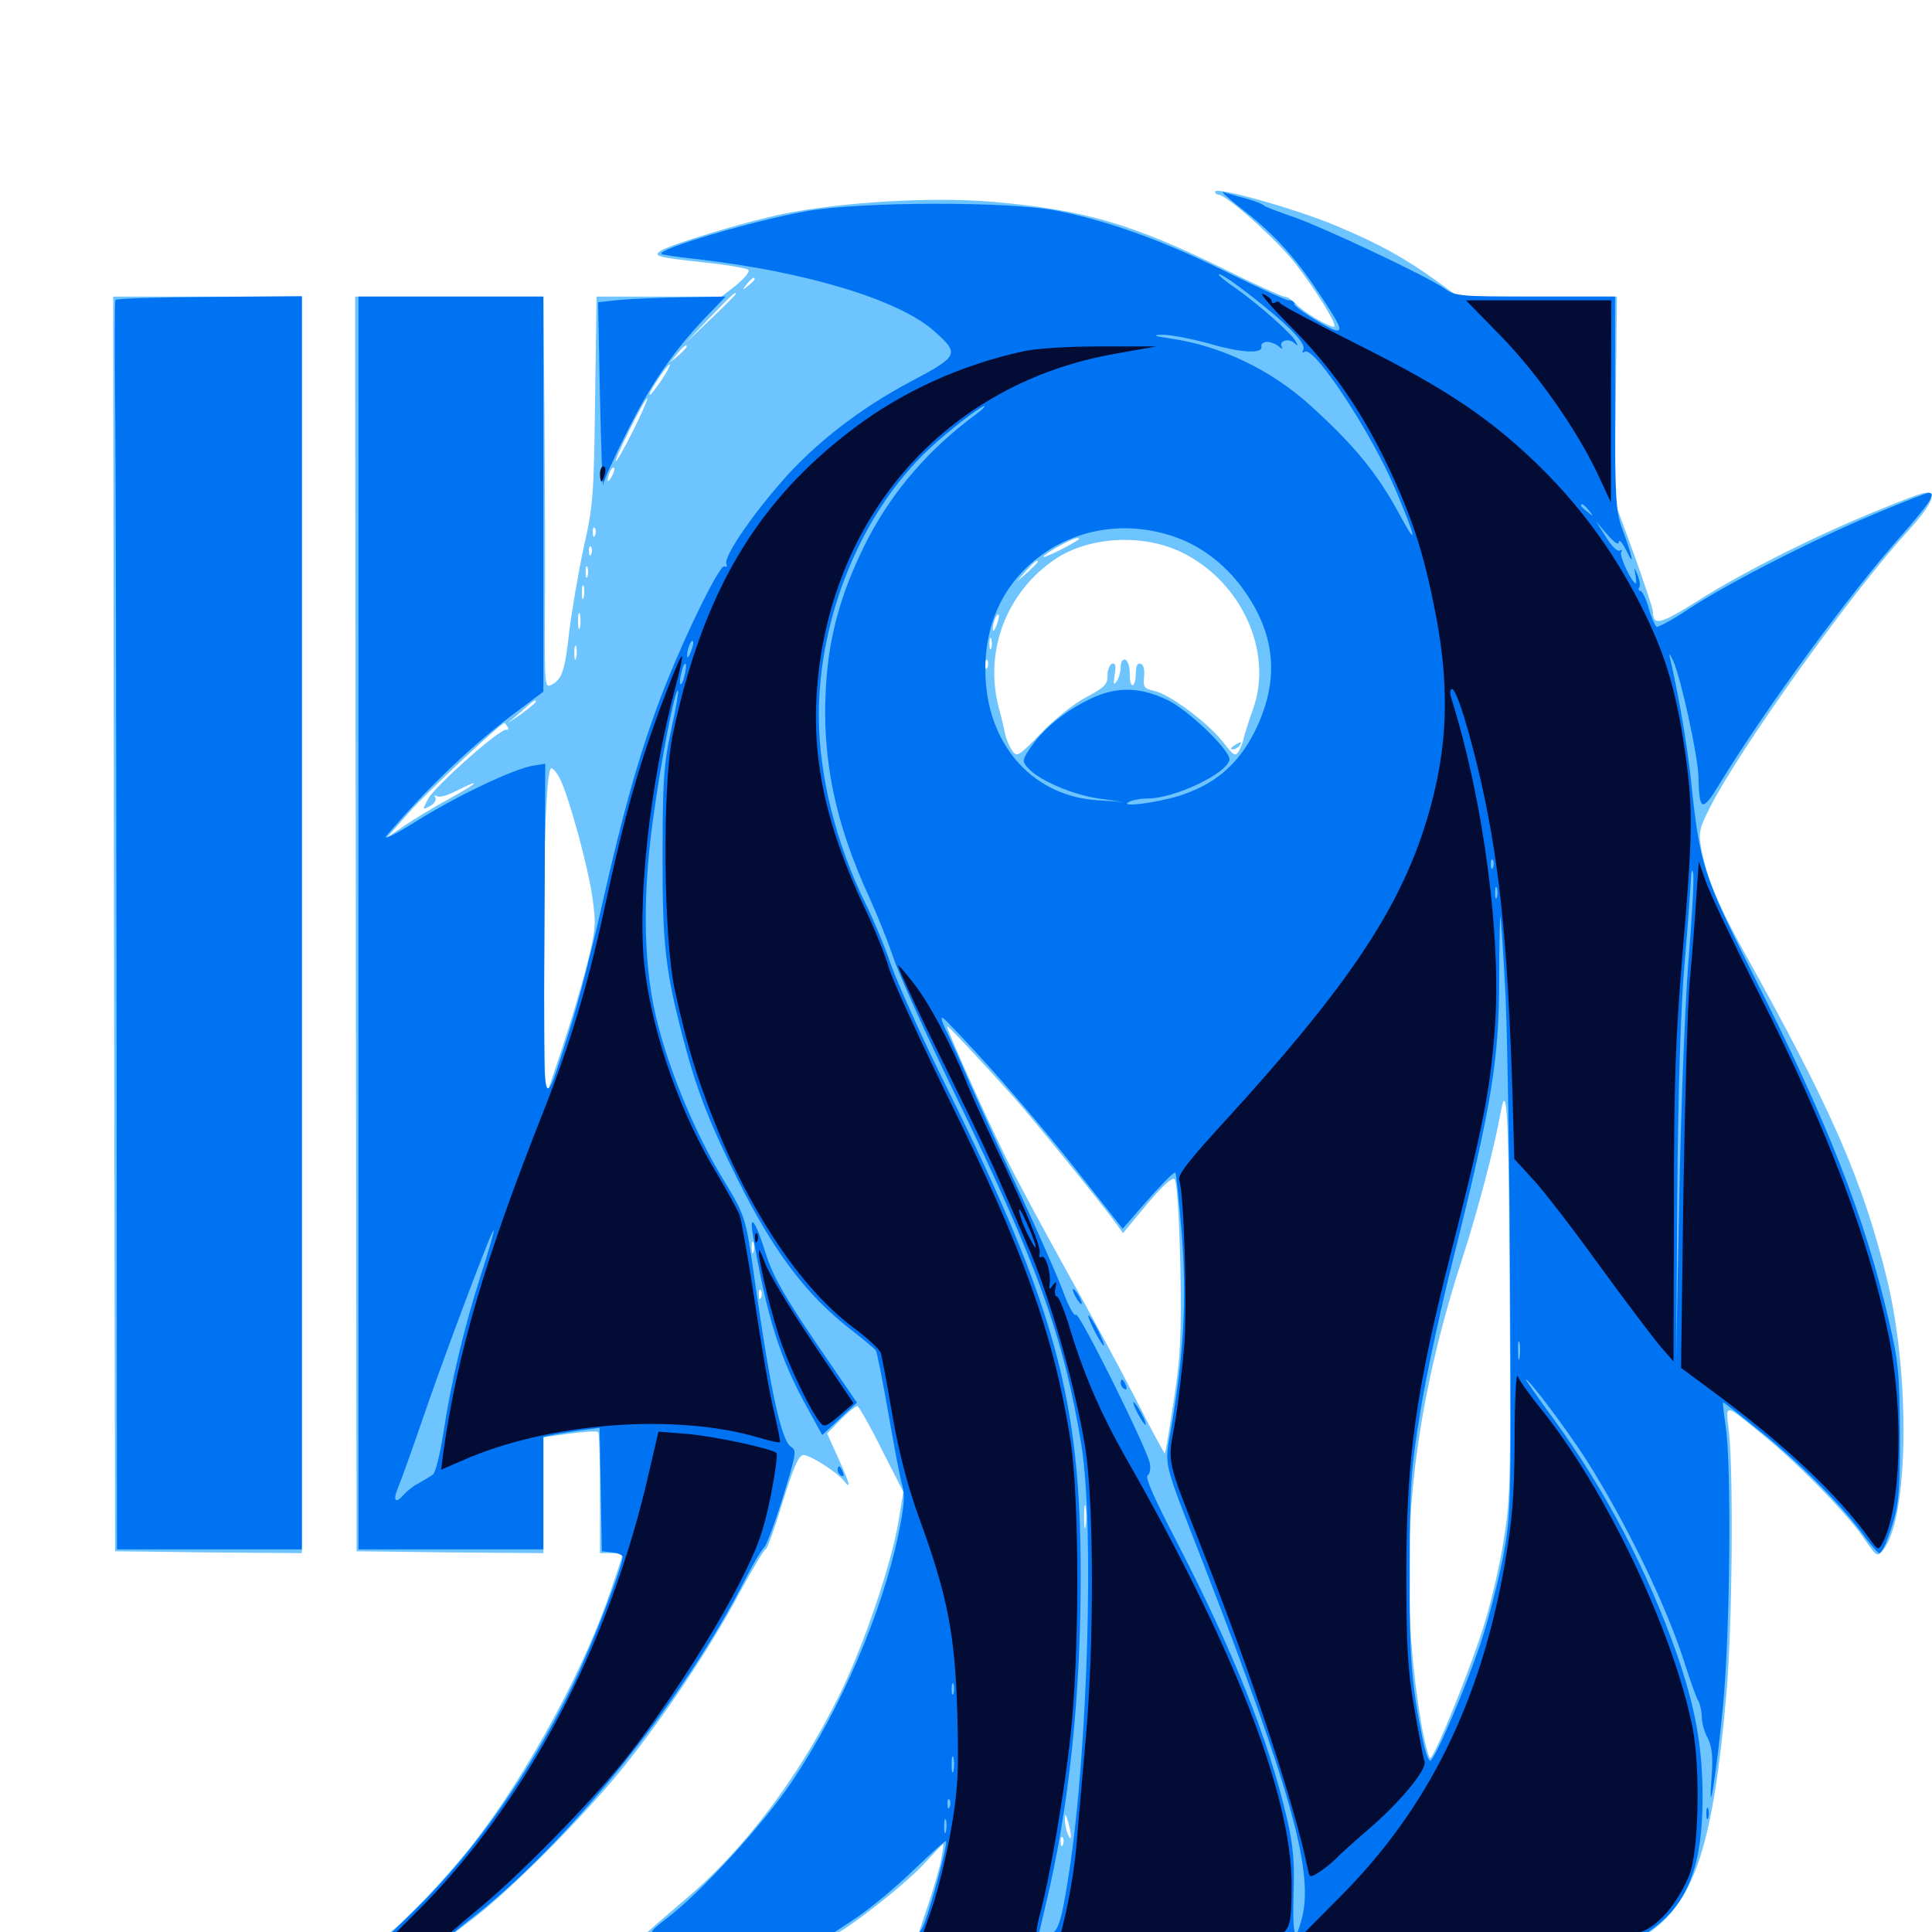 <svg xmlns="http://www.w3.org/2000/svg" viewBox="0 -1000 1000 1000">
	<path fill="#6dc4ff" d="M628.906 -900.781C628.906 -900 629.688 -899.219 630.664 -899.219C634.766 -899.219 659.961 -876.758 670.117 -864.062C680.664 -850.586 692.969 -830.859 690.43 -830.859C687.5 -830.859 674.414 -838.672 671.094 -842.383C668.945 -844.727 666.211 -846.484 664.844 -846.484C663.477 -846.484 648.438 -853.32 631.25 -861.914C585.156 -884.375 560.742 -891.406 514.062 -895.508C483.203 -898.242 436.133 -895.508 405.273 -889.258C386.133 -885.352 347.461 -873.633 341.797 -870.117C337.891 -867.383 340.43 -866.797 365.234 -864.062C376.562 -862.891 386.523 -861.133 387.305 -860.352C388.281 -859.375 385.352 -856.055 381.25 -852.539L373.438 -846.484H341.211H308.789L308.008 -793.359C307.422 -744.336 307.031 -738.086 302.148 -716.797C299.414 -703.906 296.094 -684.57 294.727 -673.828C292.383 -652.734 291.016 -648.438 285.352 -645.508C282.031 -643.75 281.836 -645.508 282.031 -683.008C282.227 -704.688 282.031 -750.391 281.836 -784.57L281.25 -846.484H232.422H183.789L184.18 -521.875L184.57 -197.07L233.008 -196.484L281.25 -196.094V-225.977V-256.055L294.922 -258.008C302.539 -258.984 309.18 -259.375 309.57 -258.789C310.156 -258.398 310.547 -243.945 310.547 -226.953V-196.094H316.406C319.727 -196.094 322.266 -195.703 322.266 -195.312C322.266 -194.922 319.141 -185.352 315.234 -174.219C300.391 -131.055 267.773 -72.852 239.258 -38.672C223.047 -19.336 204.883 -0.977 198.828 2.344C194.531 4.492 180.859 5.078 126.953 5.078H60.352L60.938 9.375L61.523 13.867L513.867 14.453L966.406 14.844L967.188 9.961L968.164 5.078H907.617H847.07L854.883 -0.586C877.344 -16.992 886.914 -46.68 893.555 -123.047C896.68 -157.422 897.266 -236.523 894.922 -258.984C893.164 -273.828 892.188 -273.828 911.133 -258.398C929.883 -243.359 955.469 -217.188 964.258 -204.492C971.484 -193.945 971.68 -193.945 974.805 -197.852C987.891 -214.062 988.867 -287.695 976.758 -337.695C964.258 -388.867 948.047 -425.977 902.539 -507.617C889.453 -531.25 883.594 -545.508 880.664 -560.156C879.102 -569.141 879.297 -570.703 885.352 -582.617C900.781 -612.891 958.984 -694.141 987.305 -724.805C995.898 -734.375 1000 -740.234 999.609 -742.969C999.023 -746.484 997.461 -746.094 974.609 -736.914C941.992 -723.828 903.906 -704.883 879.102 -689.258C858.984 -676.562 855.664 -675.781 855.469 -683.789C855.469 -685.156 850.977 -698.438 845.703 -713.281L835.742 -740.43L836.328 -793.359L836.914 -846.484H795.898H754.688L743.164 -854.883C727.148 -866.406 713.477 -874.023 691.406 -883.203C671.68 -891.602 628.906 -903.711 628.906 -900.781ZM402.93 -856.836C404.102 -857.422 403.125 -857.812 400.391 -857.812C397.656 -857.812 396.68 -857.422 398.047 -856.836C399.219 -856.445 401.562 -856.445 402.93 -856.836ZM390.625 -855.469C390.625 -855.078 389.062 -853.516 387.305 -852.148C384.18 -849.609 383.984 -849.805 386.523 -852.93C389.062 -856.055 390.625 -857.031 390.625 -855.469ZM414.648 -854.883C415.82 -855.469 414.844 -855.859 412.109 -855.859C409.375 -855.859 408.398 -855.469 409.766 -854.883C410.938 -854.492 413.281 -854.492 414.648 -854.883ZM423.242 -853.125C424.023 -853.711 422.852 -854.297 420.703 -854.102C418.555 -854.102 417.969 -853.516 419.531 -852.93C420.898 -852.344 422.656 -852.539 423.242 -853.125ZM380.859 -847.852C380.859 -847.656 375 -841.602 367.773 -834.766L354.492 -822.07L367.188 -835.352C378.906 -847.461 380.859 -849.414 380.859 -847.852ZM355.469 -820.508C355.469 -820.117 353.516 -818.164 351.172 -816.016L346.68 -812.305L350.391 -816.797C353.906 -820.898 355.469 -822.07 355.469 -820.508ZM342.578 -803.516C339.648 -799.219 336.914 -795.703 336.523 -795.703C335.547 -795.703 337.109 -798.633 342.188 -806.055C348.047 -814.453 348.242 -812.305 342.578 -803.516ZM327.734 -777.148C323.242 -768.164 319.141 -760.938 318.75 -761.328C317.969 -762.305 333.594 -793.75 334.961 -793.75C335.547 -793.75 332.227 -786.328 327.734 -777.148ZM316.602 -753.32C314.258 -749.414 313.867 -750.586 315.625 -755.664C316.406 -757.422 317.383 -758.398 317.773 -757.812C318.359 -757.422 317.773 -755.273 316.602 -753.32ZM308.008 -723.047C307.422 -721.484 306.836 -722.07 306.836 -724.219C306.641 -726.367 307.227 -727.539 307.812 -726.758C308.398 -726.172 308.594 -724.414 308.008 -723.047ZM586.523 -724.023C588.867 -724.414 586.523 -724.805 581.055 -724.805C575.781 -724.805 573.633 -724.414 576.758 -724.023C579.688 -723.633 583.984 -723.633 586.523 -724.023ZM558.398 -720.898C555.078 -718.164 539.258 -710.352 540.039 -711.914C541.406 -713.867 554.688 -721.289 557.422 -721.484C558.398 -721.484 558.789 -721.289 558.398 -720.898ZM611.328 -714.258C642.578 -699.219 659.375 -662.5 648.438 -632.617C646.094 -626.172 644.141 -619.531 643.75 -617.969C643.555 -616.406 642.383 -613.477 641.406 -611.523C639.453 -608.203 638.672 -608.594 632.812 -616.211C624.609 -626.367 605.469 -640.625 597.461 -642.383C592.188 -643.555 591.602 -644.336 592.188 -649.805C592.578 -653.32 591.797 -656.055 590.43 -656.445C588.672 -657.031 587.891 -655.273 587.891 -651.367C587.891 -648.047 587.109 -645.312 586.133 -645.312C585.352 -645.312 584.57 -648.047 584.766 -651.562C584.766 -654.883 583.789 -658.008 582.422 -658.594C581.055 -658.984 580.078 -657.422 580.078 -654.688C580.078 -652.344 579.102 -648.828 577.93 -647.266C576.367 -645.117 576.172 -645.898 576.953 -650.781C577.734 -655.469 577.344 -657.031 575.586 -656.445C574.414 -656.055 573.242 -653.32 573.242 -650.391C573.438 -645.898 571.68 -644.141 562.109 -639.062C556.055 -635.938 545.508 -627.539 538.867 -620.508C527.344 -608.594 526.367 -608.008 524.023 -611.328C522.461 -613.477 520.898 -617.188 520.312 -619.922C519.727 -622.656 518.359 -628.711 516.992 -633.594C509.18 -663.281 521.094 -693.945 546.68 -710.938C564.062 -722.266 591.406 -723.828 611.328 -714.258ZM306.055 -713.281C305.469 -711.719 304.883 -712.305 304.883 -714.453C304.688 -716.602 305.273 -717.773 305.859 -716.992C306.445 -716.406 306.641 -714.648 306.055 -713.281ZM537.109 -709.18C537.109 -708.789 534.766 -706.445 531.836 -703.711L526.367 -699.023L531.055 -704.492C535.547 -709.375 537.109 -710.742 537.109 -709.18ZM304.102 -701.562C303.516 -700.195 303.125 -701.172 303.125 -703.906C303.125 -706.641 303.516 -707.617 304.102 -706.445C304.492 -705.078 304.492 -702.734 304.102 -701.562ZM302.148 -690.82C301.562 -688.867 301.172 -690.039 301.172 -693.164C301.172 -696.484 301.562 -697.852 302.148 -696.68C302.539 -695.312 302.539 -692.578 302.148 -690.82ZM300.195 -675.195C299.609 -673.242 299.219 -674.805 299.219 -678.516C299.219 -682.227 299.609 -683.789 300.195 -682.031C300.586 -680.078 300.586 -676.953 300.195 -675.195ZM515.82 -676.367C514.844 -673.828 513.867 -672.656 513.867 -674.023C513.672 -676.953 515.82 -682.812 516.797 -681.836C517.383 -681.445 516.797 -678.906 515.82 -676.367ZM513.086 -664.453C512.5 -663.086 512.109 -664.062 512.109 -666.797C512.109 -669.531 512.5 -670.508 513.086 -669.336C513.477 -667.969 513.477 -665.625 513.086 -664.453ZM298.242 -659.57C297.656 -657.617 297.266 -658.789 297.266 -661.914C297.266 -665.234 297.656 -666.602 298.242 -665.43C298.633 -664.062 298.633 -661.328 298.242 -659.57ZM511.133 -654.688C510.547 -653.125 509.961 -653.711 509.961 -655.859C509.766 -658.008 510.352 -659.18 510.938 -658.398C511.523 -657.812 511.719 -656.055 511.133 -654.688ZM277.344 -636.719C277.344 -636.328 274.023 -633.594 270.117 -630.664L262.695 -625.586L269.531 -631.445C276.172 -637.5 277.344 -638.281 277.344 -636.719ZM262.695 -623.828C263.477 -622.656 263.086 -622.07 262.109 -622.266C258.984 -623.242 224.805 -592.773 221.484 -586.328C218.555 -580.664 218.555 -580.664 222.656 -582.812C224.805 -583.984 225.977 -585.938 225.391 -587.109C224.609 -588.477 224.805 -588.672 226.172 -587.891C227.344 -587.109 231.836 -588.281 236.133 -590.625C250.195 -597.656 247.461 -594.727 232.812 -586.719C224.805 -582.422 214.258 -575.977 209.375 -572.656L200.195 -566.406L211.914 -579.688C220.898 -589.844 258.984 -625.586 261.133 -625.781C261.328 -625.781 262.109 -624.805 262.695 -623.828ZM289.844 -596.875C294.336 -588.086 304.492 -551.172 306.641 -535.352C308.594 -521.875 308.398 -518.555 303.711 -500.391C300.977 -489.258 294.922 -469.336 290.43 -455.859L282.227 -431.445L281.641 -489.062C280.859 -551.562 282.617 -602.344 285.352 -602.344C286.328 -602.344 288.281 -600 289.844 -596.875ZM524.414 -432.422C535.156 -420.312 569.336 -378.125 577.344 -367.188L581.25 -361.719L593.75 -376.758C602.148 -386.719 606.836 -390.82 608.008 -389.648C609.18 -388.477 610.352 -369.922 610.938 -345.117C611.523 -308.984 611.133 -298.438 607.617 -275.391C605.273 -260.352 603.32 -247.852 602.93 -247.656C602.734 -247.461 595.898 -259.961 587.891 -275.781C579.883 -291.406 563.672 -321.484 551.953 -342.383C540.234 -363.477 525.781 -390.234 520.117 -401.953C510.156 -422.266 490.234 -466.602 490.234 -468.75C490.234 -469.727 507.031 -451.758 524.414 -432.422ZM781.25 -354.883C782.031 -233.594 782.031 -225.781 778.32 -202.93C776.562 -191.211 772.07 -171.68 768.359 -159.57C762.109 -139.062 743.945 -93.555 740.43 -90.039C739.648 -89.258 737.5 -97.461 735.547 -108.398C722.461 -187.695 729.297 -263.672 756.836 -348.438C764.648 -372.461 773.242 -404.883 776.758 -424.219C779.688 -440.82 780.859 -424.414 781.25 -354.883ZM390.039 -351.953C389.453 -350.586 389.062 -351.562 389.062 -354.297C389.062 -357.031 389.453 -358.008 390.039 -356.836C390.43 -355.469 390.43 -353.125 390.039 -351.953ZM391.992 -340.234C392.578 -341.602 392.383 -343.359 391.797 -343.945C391.211 -344.727 390.625 -343.555 390.82 -341.406C390.82 -339.258 391.406 -338.672 391.992 -340.234ZM393.945 -328.516C393.359 -326.953 392.773 -327.539 392.773 -329.688C392.578 -331.836 393.164 -333.008 393.75 -332.227C394.336 -331.641 394.531 -329.883 393.945 -328.516ZM456.25 -250L467.578 -227.734L465.039 -212.5C461.523 -190.82 447.07 -148.242 434.57 -122.852C413.477 -79.883 384.375 -41.602 354.102 -16.406C344.727 -8.398 335.352 -0.391 333.594 1.562C330.664 4.883 326.953 5.078 280.469 4.688L230.469 4.102L244.531 -6.641C263.672 -21.094 301.953 -59.57 322.266 -84.766C343.75 -111.328 368.359 -148.242 383.008 -175.977C389.648 -188.086 395.508 -198.047 396.289 -198.047C397.07 -198.047 400.977 -208.984 405.078 -222.461C410.742 -240.625 413.477 -246.875 415.82 -246.875C419.531 -246.875 433.398 -237.891 436.914 -233.398C440.82 -228.516 439.844 -232.031 433.789 -245.508L428.125 -258.008L435.156 -265.234C439.062 -269.141 442.969 -272.266 443.75 -272.266C444.336 -272.266 450.195 -262.305 456.25 -250ZM561.914 -210.352C561.523 -207.227 561.133 -209.375 561.133 -214.648C561.133 -220.117 561.523 -222.461 561.914 -220.117C562.305 -217.578 562.305 -213.281 561.914 -210.352ZM554.297 -49.609C554.297 -47.852 553.711 -48.242 552.734 -50.586C551.758 -52.734 551.172 -56.25 551.172 -58.398C551.172 -61.523 551.562 -61.328 552.734 -57.422C553.516 -54.688 554.297 -51.172 554.297 -49.609ZM550.195 -45.312C549.609 -43.75 549.023 -44.336 549.023 -46.484C548.828 -48.633 549.414 -49.805 550 -49.023C550.586 -48.438 550.781 -46.68 550.195 -45.312ZM487.305 -38.477C486.719 -34.375 483.398 -22.852 480.078 -13.086L474.023 5.078H449.414C426.367 5.078 425.195 4.883 430.664 2.148C441.016 -2.93 469.336 -25.391 478.516 -35.547C483.398 -40.82 487.695 -45.312 488.086 -45.508C488.477 -45.703 488.086 -42.383 487.305 -38.477ZM638.672 -614.062C636.914 -612.891 636.719 -612.109 638.086 -612.109C639.258 -612.109 641.016 -613.086 641.602 -614.062C643.164 -616.406 642.383 -616.406 638.672 -614.062ZM58.984 -521.875L59.57 -197.07L108.008 -196.484L156.25 -196.094V-521.289V-846.484H107.422H58.594Z"/>
	<path fill="#0073f3" d="M641.602 -892.773C658.203 -880.078 669.922 -867.578 682.422 -848.633C693.164 -832.617 694.922 -828.906 691.992 -828.906C688.867 -828.906 669.922 -840.82 669.922 -842.578C669.922 -843.75 668.75 -844.531 667.188 -844.531C665.625 -844.531 651.172 -851.172 634.961 -859.18C602.539 -875.195 574.609 -885.352 547.656 -890.82C522.656 -895.898 445.117 -895.703 416.992 -890.625C389.258 -885.547 340.039 -871.094 342.383 -868.555C342.773 -868.164 350.586 -866.992 359.57 -866.016C416.406 -859.57 464.648 -845.117 483.203 -828.906C496.875 -816.797 496.484 -815.82 471.484 -802.539C444.727 -788.477 420.312 -769.336 403.125 -749.023C387.305 -730.664 374.609 -711.523 375.977 -708.203C376.562 -706.836 375.977 -706.25 375 -706.836C372.461 -708.398 352.148 -666.211 341.406 -637.5C330.469 -608.398 322.07 -578.125 311.523 -531.25C306.445 -508.789 299.023 -479.688 294.727 -466.602C280.469 -421.875 281.25 -418.75 281.836 -516.992L282.227 -604.688L275.977 -603.711C265.625 -601.953 236.133 -587.891 215.625 -575C204.102 -567.773 197.852 -564.844 200.195 -567.578C221.094 -592.188 245.508 -615.43 267.969 -632.031L281.25 -641.992V-744.141V-846.484H233.398H185.547V-522.266V-198.047H233.398H281.25V-227.148V-256.25L286.719 -257.422C289.648 -258.008 296.094 -258.984 301.172 -259.766L310.352 -260.938L310.938 -229.102L311.523 -197.07L316.992 -196.484C319.922 -196.094 322.266 -195.117 322.266 -194.141C322.266 -189.258 306.641 -148.828 296.875 -128.711C274.805 -83.203 246.094 -41.992 215.234 -11.914L197.852 5.078H130.078C64.453 5.078 62.5 5.273 62.5 8.789C62.5 12.695 67.383 12.695 397.07 13.281C580.859 13.672 784.375 13.672 849.219 13.281C963.672 12.695 966.797 12.5 966.797 8.984C966.797 5.273 960.742 5.078 598.633 5.664C396.094 5.859 230.469 5.469 230.469 4.688C230.469 3.906 235.938 -0.781 242.773 -6.055C292.578 -44.141 354.297 -120.312 386.133 -183.398C390.039 -190.82 394.141 -197.852 395.508 -199.023C396.68 -200 401.172 -211.914 405.273 -225.195C411.914 -246.875 412.5 -249.414 409.57 -250.977C404.492 -253.906 398.828 -279.883 390.625 -337.5C385.742 -371.289 386.133 -369.922 373.242 -391.406C360.352 -412.695 347.266 -443.75 340.82 -468.555C333.203 -496.875 332.227 -532.422 337.695 -573.633C341.797 -604.492 349.414 -644.141 350.977 -642.578C351.367 -642.188 349.805 -632.812 347.266 -621.68C343.555 -604.102 342.969 -595.508 342.969 -558.398C342.773 -511.719 344.336 -497.461 353.711 -462.109C360.547 -435.742 367.383 -418.359 382.031 -389.062C400.391 -352.344 416.992 -330.273 439.258 -312.695C446.289 -307.227 452.734 -301.953 453.32 -300.977C453.906 -300.195 456.836 -285.547 459.766 -268.75C462.695 -251.953 465.82 -234.961 466.992 -231.25C468.555 -225.977 467.969 -220.117 465.039 -205.859C456.445 -165.039 435.352 -115.82 409.961 -77.93C395.312 -56.055 362.891 -20.508 345.312 -7.227C336.328 -0.195 335.938 0.195 340.234 1.562C342.773 2.148 363.281 2.734 386.133 2.93L427.344 3.125L442.773 -7.031C451.172 -12.695 464.844 -24.219 473.438 -32.617C482.031 -40.82 489.258 -47.461 489.648 -47.07C490.82 -45.898 480.664 -8.594 477.539 -2.539L474.414 3.125H661.719H848.828L856.055 -2.148C874.023 -15.625 881.25 -35.156 881.25 -69.531C881.25 -95.898 877.539 -116.211 867.773 -144.336C852.93 -186.523 830.859 -228.906 804.492 -265.039C796.094 -276.562 789.453 -285.938 789.844 -285.938C791.602 -285.938 811.328 -259.57 821.094 -244.336C841.211 -212.695 862.5 -169.141 871.875 -139.453C874.805 -130.273 877.93 -121.289 879.102 -119.531C880.078 -117.578 880.859 -113.867 880.859 -111.133C880.859 -108.398 882.227 -103.32 883.984 -100.195C886.133 -95.703 886.719 -90.82 885.938 -80.273C883.984 -54.297 888.281 -80.664 891.797 -116.797C895.508 -154.297 896.289 -241.992 893.164 -262.109C892.188 -268.75 891.602 -274.219 891.797 -274.219C892.188 -274.219 901.172 -267.188 911.719 -258.594C931.641 -242.773 954.492 -219.531 965.234 -204.492C968.555 -200 972.07 -196.094 972.656 -196.094C973.438 -196.094 975 -198.438 976.172 -201.367C982.812 -218.945 983.398 -223.438 983.398 -257.617C983.203 -289.062 982.617 -295.312 977.734 -316.211C965.43 -369.531 946.094 -418.945 908.008 -494.336C881.055 -548.242 879.883 -551.562 875 -598.438C873.047 -615.43 868.75 -641.016 864.258 -659.961C863.672 -662.109 864.453 -661.328 866.016 -658.008C869.922 -649.805 878.906 -608.398 879.102 -598.242C879.492 -579.688 881.055 -579.297 890.43 -594.922C914.258 -633.789 956.641 -691.797 984.18 -722.852C999.219 -740.039 1002.344 -744.922 998.242 -744.922C997.266 -744.922 984.766 -740.039 970.312 -733.984C937.305 -720.117 895.117 -698.438 874.609 -685.156C866.016 -679.297 858.203 -675.195 857.422 -675.586C856.641 -676.172 854.688 -680.469 853.32 -685.352C851.953 -690.234 850 -694.141 849.023 -694.141C848.242 -694.141 847.852 -694.922 848.438 -695.898C849.219 -696.875 848.633 -699.805 847.656 -702.344C845.703 -706.836 845.703 -706.836 846.484 -702.539C846.875 -700 847.07 -698.047 846.68 -698.047C844.727 -698.047 838.086 -712.305 839.062 -714.062C839.844 -715.234 839.453 -715.625 838.477 -715.039C837.305 -714.258 833.984 -717.383 831.25 -722.07L825.977 -730.273L831.836 -723.438C835.547 -719.141 837.891 -717.578 837.891 -719.531C838.086 -721.094 839.844 -718.945 841.992 -714.648C846.289 -705.664 844.922 -712.109 839.648 -726.367C836.328 -735.156 835.938 -742.188 835.938 -791.406V-846.484H794.727C756.25 -846.484 753.125 -846.68 747.852 -850.586C739.062 -856.836 683.984 -882.812 668.945 -887.891C661.523 -890.43 654.883 -892.969 654.297 -893.555C653.711 -894.336 649.609 -895.898 644.922 -897.266C640.234 -898.438 634.961 -900 633.203 -900.586C631.445 -901.367 635.156 -897.852 641.602 -892.773ZM654.883 -841.016C669.922 -828.711 676.367 -821.484 674.414 -818.555C673.828 -817.383 674.219 -817.188 675.391 -817.969C680.273 -820.898 709.766 -776.172 722.266 -746.68C733.008 -721.289 733.984 -716.016 725 -732.617C713.086 -754.883 701.172 -769.336 678.125 -790.234C657.812 -808.594 631.836 -821.094 605.664 -824.805C596.875 -826.172 596.094 -826.562 601.758 -826.758C605.664 -826.758 616.016 -824.805 624.805 -822.461C641.992 -817.383 653.711 -816.602 652.93 -820.703C652.539 -821.875 653.906 -823.047 655.859 -823.047C657.812 -823.047 660.547 -821.875 661.914 -820.703C663.672 -819.141 664.062 -819.141 663.477 -820.312C661.719 -823.633 666.992 -825.195 669.922 -822.461C671.875 -820.703 672.07 -820.898 670.703 -823.242C668.555 -827.344 652.148 -841.797 640.234 -850.391C634.961 -853.906 630.859 -857.227 630.859 -857.812C630.859 -859.375 641.211 -852.148 654.883 -841.016ZM551.367 -827.539C552.539 -828.125 551.562 -828.516 548.828 -828.516C546.094 -828.516 545.117 -828.125 546.484 -827.539C547.656 -827.148 550 -827.148 551.367 -827.539ZM589.453 -827.539C591.211 -828.125 589.648 -828.516 585.938 -828.516C582.227 -828.516 580.664 -828.125 582.617 -827.539C584.375 -827.148 587.5 -827.148 589.453 -827.539ZM534.57 -825.781C535.352 -826.367 534.18 -826.953 532.031 -826.758C529.883 -826.758 529.297 -826.172 530.859 -825.586C532.227 -825 533.984 -825.195 534.57 -825.781ZM524.805 -823.828C525.586 -824.414 524.414 -825 522.266 -824.805C520.117 -824.805 519.531 -824.219 521.094 -823.633C522.461 -823.047 524.219 -823.242 524.805 -823.828ZM517.383 -822.266C519.336 -824.023 510.547 -822.852 507.812 -821.094C505.664 -819.531 506.445 -819.336 510.742 -820.312C514.062 -821.094 516.992 -821.875 517.383 -822.266ZM504.883 -785.352C480.859 -767.578 462.305 -746.094 449.414 -721.484C436.719 -696.875 430.078 -675 427.93 -650.586C424.609 -611.133 431.25 -575.977 450.195 -534.961C454.102 -526.367 459.57 -512.695 462.305 -504.688C464.844 -496.68 479.102 -465.039 493.945 -434.375C537.109 -345.508 550.781 -307.422 559.766 -251.758C566.406 -210.547 563.086 -94.727 553.516 -31.836C549.219 -3.711 547.461 1.172 542.188 1.172H537.695L541.211 -13.867C553.32 -64.062 559.375 -121.68 559.375 -184.375C559.375 -275.586 546.289 -323.438 490.82 -435.547C477.93 -461.328 464.648 -490.82 461.133 -500.781C457.617 -510.938 451.758 -524.805 448.242 -531.836C432.812 -562.891 423.828 -598.438 423.828 -629.688C423.828 -681.055 445.898 -734.766 480.859 -767.578C489.844 -776.172 507.617 -789.844 509.57 -789.844C510.156 -789.844 508.203 -787.695 504.883 -785.352ZM822.461 -735.742C825 -732.617 824.805 -732.422 821.875 -734.961C819.922 -736.328 818.359 -737.891 818.359 -738.281C818.359 -739.844 819.922 -738.867 822.461 -735.742ZM609.766 -721.484C623.438 -716.406 636.133 -706.055 644.922 -692.969C660.742 -669.727 662.109 -646.68 649.219 -620.898C640.625 -604.102 628.711 -593.945 610.352 -588.086C598.242 -584.375 579.688 -582.031 583.984 -584.766C585.547 -585.742 590.234 -586.719 594.141 -586.719C608.008 -586.719 634.961 -599.609 636.328 -606.641C637.305 -611.133 615.43 -632.227 604.297 -637.695C590.234 -644.336 578.711 -644.727 565.625 -638.867C552.148 -632.617 540.82 -623.633 533.984 -613.867C528.906 -606.445 528.906 -606.055 532.227 -602.344C537.891 -596.094 555.078 -588.672 568.555 -586.719L581.055 -584.961L568.75 -585.742C535.742 -587.5 512.109 -612.891 510.156 -648.438C508.594 -676.367 519.531 -699.414 541.016 -714.062C560.938 -727.539 586.328 -730.273 609.766 -721.484ZM357.617 -662.695C356.641 -660.156 355.664 -658.984 355.664 -660.352C355.469 -663.281 357.617 -669.141 358.594 -668.164C359.18 -667.773 358.594 -665.234 357.617 -662.695ZM354.297 -650.391C353.711 -647.461 352.734 -645.508 352.148 -645.898C351.758 -646.484 351.953 -649.219 352.734 -651.953C353.32 -654.883 354.297 -656.836 354.883 -656.445C355.273 -655.859 355.078 -653.125 354.297 -650.391ZM772.852 -551.172C772.266 -549.609 771.68 -550.195 771.68 -552.344C771.484 -554.492 772.07 -555.664 772.656 -554.883C773.242 -554.297 773.438 -552.539 772.852 -551.172ZM873.828 -501.172C872.07 -477.93 869.922 -422.266 869.141 -377.734L867.578 -296.68L868.164 -380.664C868.555 -434.961 869.922 -477.539 871.875 -500.781C873.633 -520.703 875 -540.43 875.195 -544.727C875.391 -549.414 875.781 -550.781 876.367 -548.047C876.953 -545.703 875.781 -524.609 873.828 -501.172ZM774.805 -535.547C774.219 -534.18 773.828 -535.156 773.828 -537.891C773.828 -540.625 774.219 -541.602 774.805 -540.43C775.195 -539.062 775.195 -536.719 774.805 -535.547ZM779.297 -483.984C780.273 -461.523 781.445 -392.188 781.641 -329.883C782.227 -219.531 782.031 -216.016 777.93 -193.75C775.391 -181.25 770.508 -161.914 766.797 -150.781C759.18 -127.539 742.578 -88.672 740.234 -88.672C739.258 -88.672 737.695 -93.359 736.523 -99.023C730.469 -128.906 729.492 -141.016 729.688 -187.305C729.688 -231.055 730.273 -239.453 735.156 -269.336C738.086 -287.695 746.094 -324.609 752.93 -351.367C771.875 -427.148 775.977 -451.953 775.977 -492.578C775.977 -511.133 776.367 -525.977 776.562 -525.586C776.953 -525.195 778.125 -506.445 779.297 -483.984ZM512.695 -447.07C525.195 -433.203 545.898 -408.789 558.398 -392.773L581.055 -364.062L585.742 -369.336C600.195 -386.133 607.617 -393.75 608.398 -392.969C608.789 -392.578 610.352 -377.93 611.719 -360.742C614.258 -326.953 612.695 -299.023 606.25 -261.133C602.734 -240.234 601.172 -246.484 622.656 -191.211C668.555 -72.852 680.469 -30.078 673.633 -6.25C670.312 6.445 668.945 1.953 669.531 -19.727C670.117 -36.328 669.336 -44.727 666.211 -58.398C656.445 -100.391 638.086 -145.898 608.398 -203.32C597.852 -223.633 592.578 -235.352 593.945 -236.328C595.117 -236.914 595.703 -239.844 595.117 -242.773C593.164 -251.367 558.203 -321.875 556.836 -319.531C556.055 -318.359 552.93 -324.023 550 -332.227C546.875 -340.43 536.914 -363.086 527.93 -382.422C518.75 -401.953 507.227 -427.539 501.953 -439.453C496.875 -451.367 491.016 -464.062 489.258 -467.578C487.5 -471.094 486.914 -473.633 487.891 -473.242C488.867 -472.852 500 -461.133 512.695 -447.07ZM249.023 -340.43C240.234 -313.086 233.398 -284.375 229.492 -258.203C227.734 -247.266 225.391 -237.5 224.023 -236.719C222.656 -235.742 219.336 -233.789 216.602 -232.227C213.867 -230.859 210.547 -228.125 209.18 -226.562C204.688 -221.289 203.125 -223.047 206.055 -230.078C207.617 -233.789 212.891 -248.438 217.773 -262.695C229.102 -296.094 254.688 -364.062 255.469 -363.086C255.859 -362.695 252.93 -352.539 249.023 -340.43ZM786.523 -297.266C786.133 -294.727 785.742 -296.289 785.742 -300.586C785.547 -304.883 785.938 -306.836 786.523 -305.078C786.914 -303.125 786.914 -299.609 786.523 -297.266ZM364.844 -259.18C366.602 -259.766 365.039 -260.156 361.328 -260.156C357.617 -260.156 356.055 -259.766 358.008 -259.18C359.766 -258.789 362.891 -258.789 364.844 -259.18ZM384.766 -256.641C382.031 -257.422 377.734 -258.203 375 -258.203C370.703 -258.203 370.703 -258.008 375.977 -256.641C379.297 -255.859 383.594 -255.078 385.742 -255.078C388.867 -255.078 388.672 -255.469 384.766 -256.641ZM403.125 -250.977C402.539 -251.953 400.781 -252.734 399.219 -252.734C395.312 -252.734 395.898 -251.367 400.391 -250.195C402.539 -249.609 403.906 -250 403.125 -250.977ZM493.555 -123.438C492.969 -122.07 492.578 -123.047 492.578 -125.781C492.578 -128.516 492.969 -129.492 493.555 -128.32C493.945 -126.953 493.945 -124.609 493.555 -123.438ZM493.555 -83.398C492.969 -81.445 492.578 -83.008 492.578 -86.719C492.578 -90.43 492.969 -91.992 493.555 -90.234C493.945 -88.281 493.945 -85.156 493.555 -83.398ZM491.602 -64.844C491.016 -63.281 490.43 -63.867 490.43 -66.016C490.234 -68.164 490.82 -69.336 491.406 -68.555C491.992 -67.969 492.188 -66.211 491.602 -64.844ZM489.648 -52.148C489.062 -50.195 488.672 -51.367 488.672 -54.492C488.672 -57.812 489.062 -59.18 489.648 -58.008C490.039 -56.641 490.039 -53.906 489.648 -52.148ZM556.641 -328.906C557.812 -326.758 559.18 -325 559.766 -325C560.156 -325 559.766 -326.758 558.594 -328.906C557.422 -331.055 556.055 -332.812 555.469 -332.812C555.078 -332.812 555.469 -331.055 556.641 -328.906ZM566.406 -311.328C568.555 -307.031 570.898 -303.516 571.289 -303.516C571.875 -303.516 570.508 -307.031 568.359 -311.328C566.211 -315.625 563.867 -319.141 563.477 -319.141C562.891 -319.141 564.258 -315.625 566.406 -311.328ZM580.078 -284.18C580.078 -283.008 580.859 -281.641 582.031 -281.055C583.203 -280.469 583.398 -281.25 582.812 -282.812C581.445 -286.328 580.078 -286.914 580.078 -284.18ZM588.867 -268.359C590.625 -265.234 592.383 -262.5 592.969 -262.5C593.359 -262.5 592.578 -265.234 590.82 -268.359C589.062 -271.68 587.305 -274.219 586.719 -274.219C586.328 -274.219 587.109 -271.68 588.867 -268.359ZM59.766 -844.727C59.375 -844.141 59.375 -821.68 59.57 -794.727C59.961 -767.969 60.156 -622.656 60.352 -472.07L60.547 -198.047H108.398H156.25V-522.461V-846.68L108.398 -846.289C82.031 -846.094 60.156 -845.508 59.766 -844.727ZM320.312 -844.727L309.57 -843.555L310.547 -794.727C311.133 -767.969 311.914 -747.266 312.109 -749.023C312.305 -750.781 317.578 -762.695 324.023 -775.391C336.328 -800.391 348.047 -817.578 364.844 -835.352L375.586 -846.484L353.32 -846.094C341.016 -845.898 326.172 -845.312 320.312 -844.727ZM389.648 -361.133C396.875 -318.359 403.711 -296.68 417.969 -271.094L425.586 -257.227L434.57 -265.625L443.555 -274.023L422.266 -305.078C405.859 -329.297 400 -339.648 396.484 -350.781C391.406 -367.383 387.695 -372.852 389.648 -361.133ZM433.594 -239.258C433.594 -238.086 434.375 -236.719 435.547 -236.133C436.719 -235.547 436.914 -236.328 436.328 -237.891C434.961 -241.406 433.594 -241.992 433.594 -239.258ZM883.203 -61.328C883.203 -58.594 883.594 -57.617 884.18 -58.984C884.57 -60.156 884.57 -62.5 884.18 -63.867C883.594 -65.039 883.203 -64.062 883.203 -61.328Z"/>
	<path fill="#020c35" d="M667.969 -831.055C689.453 -809.57 704.688 -787.5 718.555 -758.398C731.25 -731.641 737.109 -713.086 743.164 -681.836C751.172 -640.039 749.023 -606.641 736.133 -568.164C721.484 -525.195 694.531 -485.938 634.18 -419.922C615.43 -399.414 609.57 -391.992 610.352 -389.258C612.891 -381.641 614.453 -326.172 613.086 -305.078C612.109 -292.969 609.961 -274.414 608.203 -263.867C604.297 -241.797 603.125 -246.875 623.047 -196.094C648.828 -130.469 670.312 -65.039 676.953 -32.422C677.93 -27.93 677.93 -27.93 683.203 -31.25C686.133 -33.203 689.648 -36.133 691.406 -37.891C692.969 -39.648 700.391 -46.289 707.812 -52.734C724.609 -66.992 738.867 -84.375 737.305 -88.281C736.719 -89.844 734.375 -102.344 732.031 -115.82C728.516 -136.133 727.93 -148.242 727.93 -186.328C727.93 -245.117 732.812 -280.273 751.172 -352.148C767.383 -416.016 771.289 -435.352 773.633 -466.602C777.344 -514.062 767.969 -585.742 750.977 -639.258C750.391 -641.602 750.586 -643.359 751.562 -643.359C753.906 -643.359 760.547 -621.875 766.797 -594.531C776.953 -549.023 781.055 -504.883 783.398 -414.844L783.789 -400.195L793.75 -389.258C799.219 -383.398 814.844 -363.086 828.32 -344.336C841.992 -325.586 856.055 -307.031 859.57 -302.93L866.211 -295.312L866.406 -374.219C866.406 -439.062 867.188 -462.5 870.898 -506.641C876.172 -567.969 876.367 -581.641 872.266 -610.156C867.969 -640.625 862.5 -659.57 851.562 -682.031C837.695 -710.742 820.312 -735.156 798.828 -756.641C772.656 -782.617 749.609 -798.242 703.125 -821.484C681.055 -832.617 662.695 -842.188 662.5 -843.164C662.109 -843.945 660.938 -844.141 659.961 -843.359C658.984 -842.773 658.203 -843.164 658.203 -844.141C658.203 -845.117 656.25 -846.68 653.711 -847.852C651.367 -849.023 657.617 -841.406 667.969 -831.055ZM776.367 -826.562C795.703 -806.836 816.016 -777.734 826.953 -754.688L833.789 -740.039V-792.383L833.984 -844.531H796.484H758.789ZM529.688 -818.164C497.461 -811.133 467.383 -797.461 442.188 -778.516C391.602 -740.43 363.867 -693.555 348.242 -619.922C342.773 -593.945 343.359 -515.039 349.219 -487.891C355.664 -457.812 362.109 -437.695 373.047 -411.328C391.797 -367.188 416.406 -331.836 441.406 -313.086C448.828 -307.617 455.273 -301.562 455.859 -299.805C456.445 -298.047 459.18 -283.594 461.914 -267.383C465.43 -247.461 469.922 -230.273 475.977 -213.672C490.625 -173.438 494.336 -153.711 495.508 -113.086C496.289 -82.812 495.898 -74.414 492.383 -53.516C490.039 -40.039 485.547 -21.875 482.617 -13.086L476.953 3.125H507.422C524.023 3.125 537.305 2.539 536.719 1.953C536.133 1.367 536.719 -3.711 538.281 -9.18C543.164 -27.148 550.586 -69.922 553.906 -99.805C558.789 -141.602 558.789 -224.219 554.102 -254.492C545.312 -309.57 529.883 -352.734 490.039 -433.398C475.391 -463.477 461.719 -493.164 459.961 -499.414C458.203 -505.664 452.539 -519.727 447.266 -530.664C428.125 -571.484 420.508 -604.883 422.656 -640.234C428.32 -732.031 489.453 -801.758 577.734 -816.992L598.633 -820.703H570.312C553.32 -820.703 536.914 -819.727 529.688 -818.164ZM310.547 -754.688C310.547 -752.539 310.938 -750.781 311.328 -750.781C311.719 -750.781 312.5 -752.539 313.086 -754.688C313.672 -756.836 313.281 -758.594 312.305 -758.594C311.328 -758.594 310.547 -756.836 310.547 -754.688ZM345.312 -642.969C331.25 -606.445 323.438 -579.102 312.5 -528.125C303.906 -488.867 295.117 -459.961 281.25 -424.609C250.977 -348.242 236.719 -299.609 229.492 -248.438L228.32 -239.258L239.062 -243.945C283.984 -263.867 350.195 -268.75 393.555 -255.664C398.828 -254.102 403.32 -253.125 403.711 -253.516C404.102 -253.711 402.539 -260.938 400.586 -269.531C398.438 -277.93 394.141 -303.125 390.82 -325.391C387.5 -347.461 383.789 -368.164 382.812 -371.094C381.641 -374.023 376.367 -383.594 371.289 -392.188C352.539 -423.047 338.477 -462.5 333.984 -496.484C329.297 -530.664 336.133 -593.945 349.805 -645.117C351.953 -652.93 353.32 -659.766 352.93 -660.352C352.539 -660.742 349.023 -652.93 345.312 -642.969ZM877.93 -534.766C877.344 -524.219 875.781 -504.883 874.609 -491.992C873.438 -479.102 872.07 -428.906 871.289 -380.273L870.117 -291.992L886.719 -279.688C923.242 -252.734 951.172 -226.562 967.969 -203.125C972.07 -197.461 972.266 -197.461 974.414 -201.367C983.984 -219.531 985.547 -269.336 977.539 -308.789C967.383 -358.594 945.898 -415.625 910.742 -485.156C897.461 -511.523 884.961 -537.695 883.008 -543.555L879.297 -554.102ZM464.844 -500.391C464.844 -498.438 477.93 -470.703 493.945 -438.281C502.734 -420.508 514.062 -396.875 518.75 -385.547C523.633 -374.219 529.297 -361.523 531.055 -357.227C542.969 -330.469 556.445 -283.203 561.719 -250.781C566.211 -222.461 566.406 -148.633 561.914 -99.414C560.156 -79.102 558.008 -55.664 557.422 -47.656C556.445 -34.375 553.516 -16.602 549.805 -2.148L548.438 3.125H601.172C630.078 3.125 656.445 2.539 659.766 1.953C667.578 0.391 668.555 -3.125 668.555 -25.195C668.164 -71.68 638.672 -147.461 583.008 -244.922C569.531 -268.75 560.547 -289.258 552.734 -315.82C550.391 -323.047 547.852 -328.906 547.07 -328.906C546.094 -328.906 545.703 -330.859 546.289 -333.398C547.07 -336.914 546.875 -337.109 544.922 -334.766C543.164 -332.227 542.773 -332.422 543.359 -335.742C543.945 -341.602 541.211 -350.781 539.062 -349.414C538.086 -348.828 537.695 -349.414 538.086 -350.977C539.258 -353.906 532.031 -371.289 514.648 -408.008C508.594 -420.898 501.758 -435.742 499.805 -441.016C492.578 -458.984 480.273 -482.031 472.461 -491.602C468.359 -496.875 464.844 -500.781 464.844 -500.391ZM533.008 -363.477C537.305 -353.516 536.914 -350.977 532.617 -359.766C529.297 -365.82 526.367 -375.391 527.93 -373.828C528.516 -373.242 530.859 -368.555 533.008 -363.477ZM390.82 -358.984C390.82 -356.836 391.406 -356.25 391.992 -357.812C392.578 -359.18 392.383 -360.938 391.797 -361.523C391.211 -362.305 390.625 -361.133 390.82 -358.984ZM392.773 -352.344C392.578 -346.68 400.195 -316.016 404.883 -303.516C409.961 -289.648 419.922 -269.336 424.219 -264.062C426.562 -261.133 427.344 -261.328 434.375 -267.188L441.797 -273.633L420.312 -305.664C408.594 -323.242 397.461 -341.602 395.898 -346.484C394.141 -351.367 392.773 -353.906 392.773 -352.344ZM783.984 -255.078C783.789 -225.195 782.812 -213.281 778.711 -189.648C766.211 -118.75 739.062 -63.867 694.141 -18.75L672.266 3.32L759.375 2.734C845.898 2.148 846.68 2.148 853.711 -2.148C861.523 -7.031 869.141 -16.992 874.219 -29.102C879.297 -41.016 880.273 -84.766 875.977 -106.25C865.82 -156.25 831.055 -229.297 797.656 -270.703C791.797 -277.93 786.328 -285.547 785.547 -287.695C784.766 -289.844 783.984 -275.195 783.984 -255.078ZM336.133 -238.867C316.016 -149.219 272.07 -66.016 214.844 -9.57L199.219 6.055L130.859 6.641C73.047 7.031 62.5 7.617 62.5 9.961C62.5 12.5 122.852 12.695 515.234 12.5C764.062 12.5 964.258 11.719 959.961 10.938L952.148 9.766L958.984 8.594C962.695 8.203 800 7.422 597.266 7.422C387.305 7.227 228.516 6.25 228.516 5.273C228.516 4.297 236.719 -2.93 246.68 -11.133C267.969 -28.516 304.297 -65.43 323.047 -88.672C342.773 -113.281 369.336 -154.102 382.617 -180.273C392.383 -199.414 395.117 -207.227 398.828 -225.195C401.172 -237.109 402.539 -247.266 401.953 -247.852C399.805 -250.195 369.531 -256.641 355.664 -257.812L340.82 -258.984ZM100.195 10.352C106.836 9.961 101.367 9.766 87.891 9.766C74.414 9.766 68.945 9.961 75.781 10.352C82.422 10.742 93.359 10.742 100.195 10.352ZM131.445 10.352C132.617 9.766 131.25 9.375 127.93 9.375C124.805 9.375 123.633 9.766 125.586 10.352C127.344 10.742 130.078 10.742 131.445 10.352ZM181.25 10.352C188.477 9.961 182.422 9.766 167.969 9.766C153.516 9.766 147.461 9.961 154.883 10.352C162.109 10.742 173.828 10.742 181.25 10.352ZM268.164 10.352C269.336 9.766 268.359 9.375 265.625 9.375C262.891 9.375 261.914 9.766 263.281 10.352C264.453 10.742 266.797 10.742 268.164 10.352ZM298.242 10.156C299.023 9.57 297.852 8.984 295.703 9.18C293.555 9.18 292.969 9.766 294.531 10.352C295.898 10.938 297.656 10.742 298.242 10.156ZM441.992 10.352C443.164 9.766 441.797 9.375 438.477 9.375C435.352 9.375 434.18 9.766 436.133 10.352C437.891 10.742 440.625 10.742 441.992 10.352ZM924.414 10.352C925.586 9.766 924.609 9.375 921.875 9.375C919.141 9.375 918.164 9.766 919.531 10.352C920.703 10.742 923.047 10.742 924.414 10.352Z"/>
</svg>